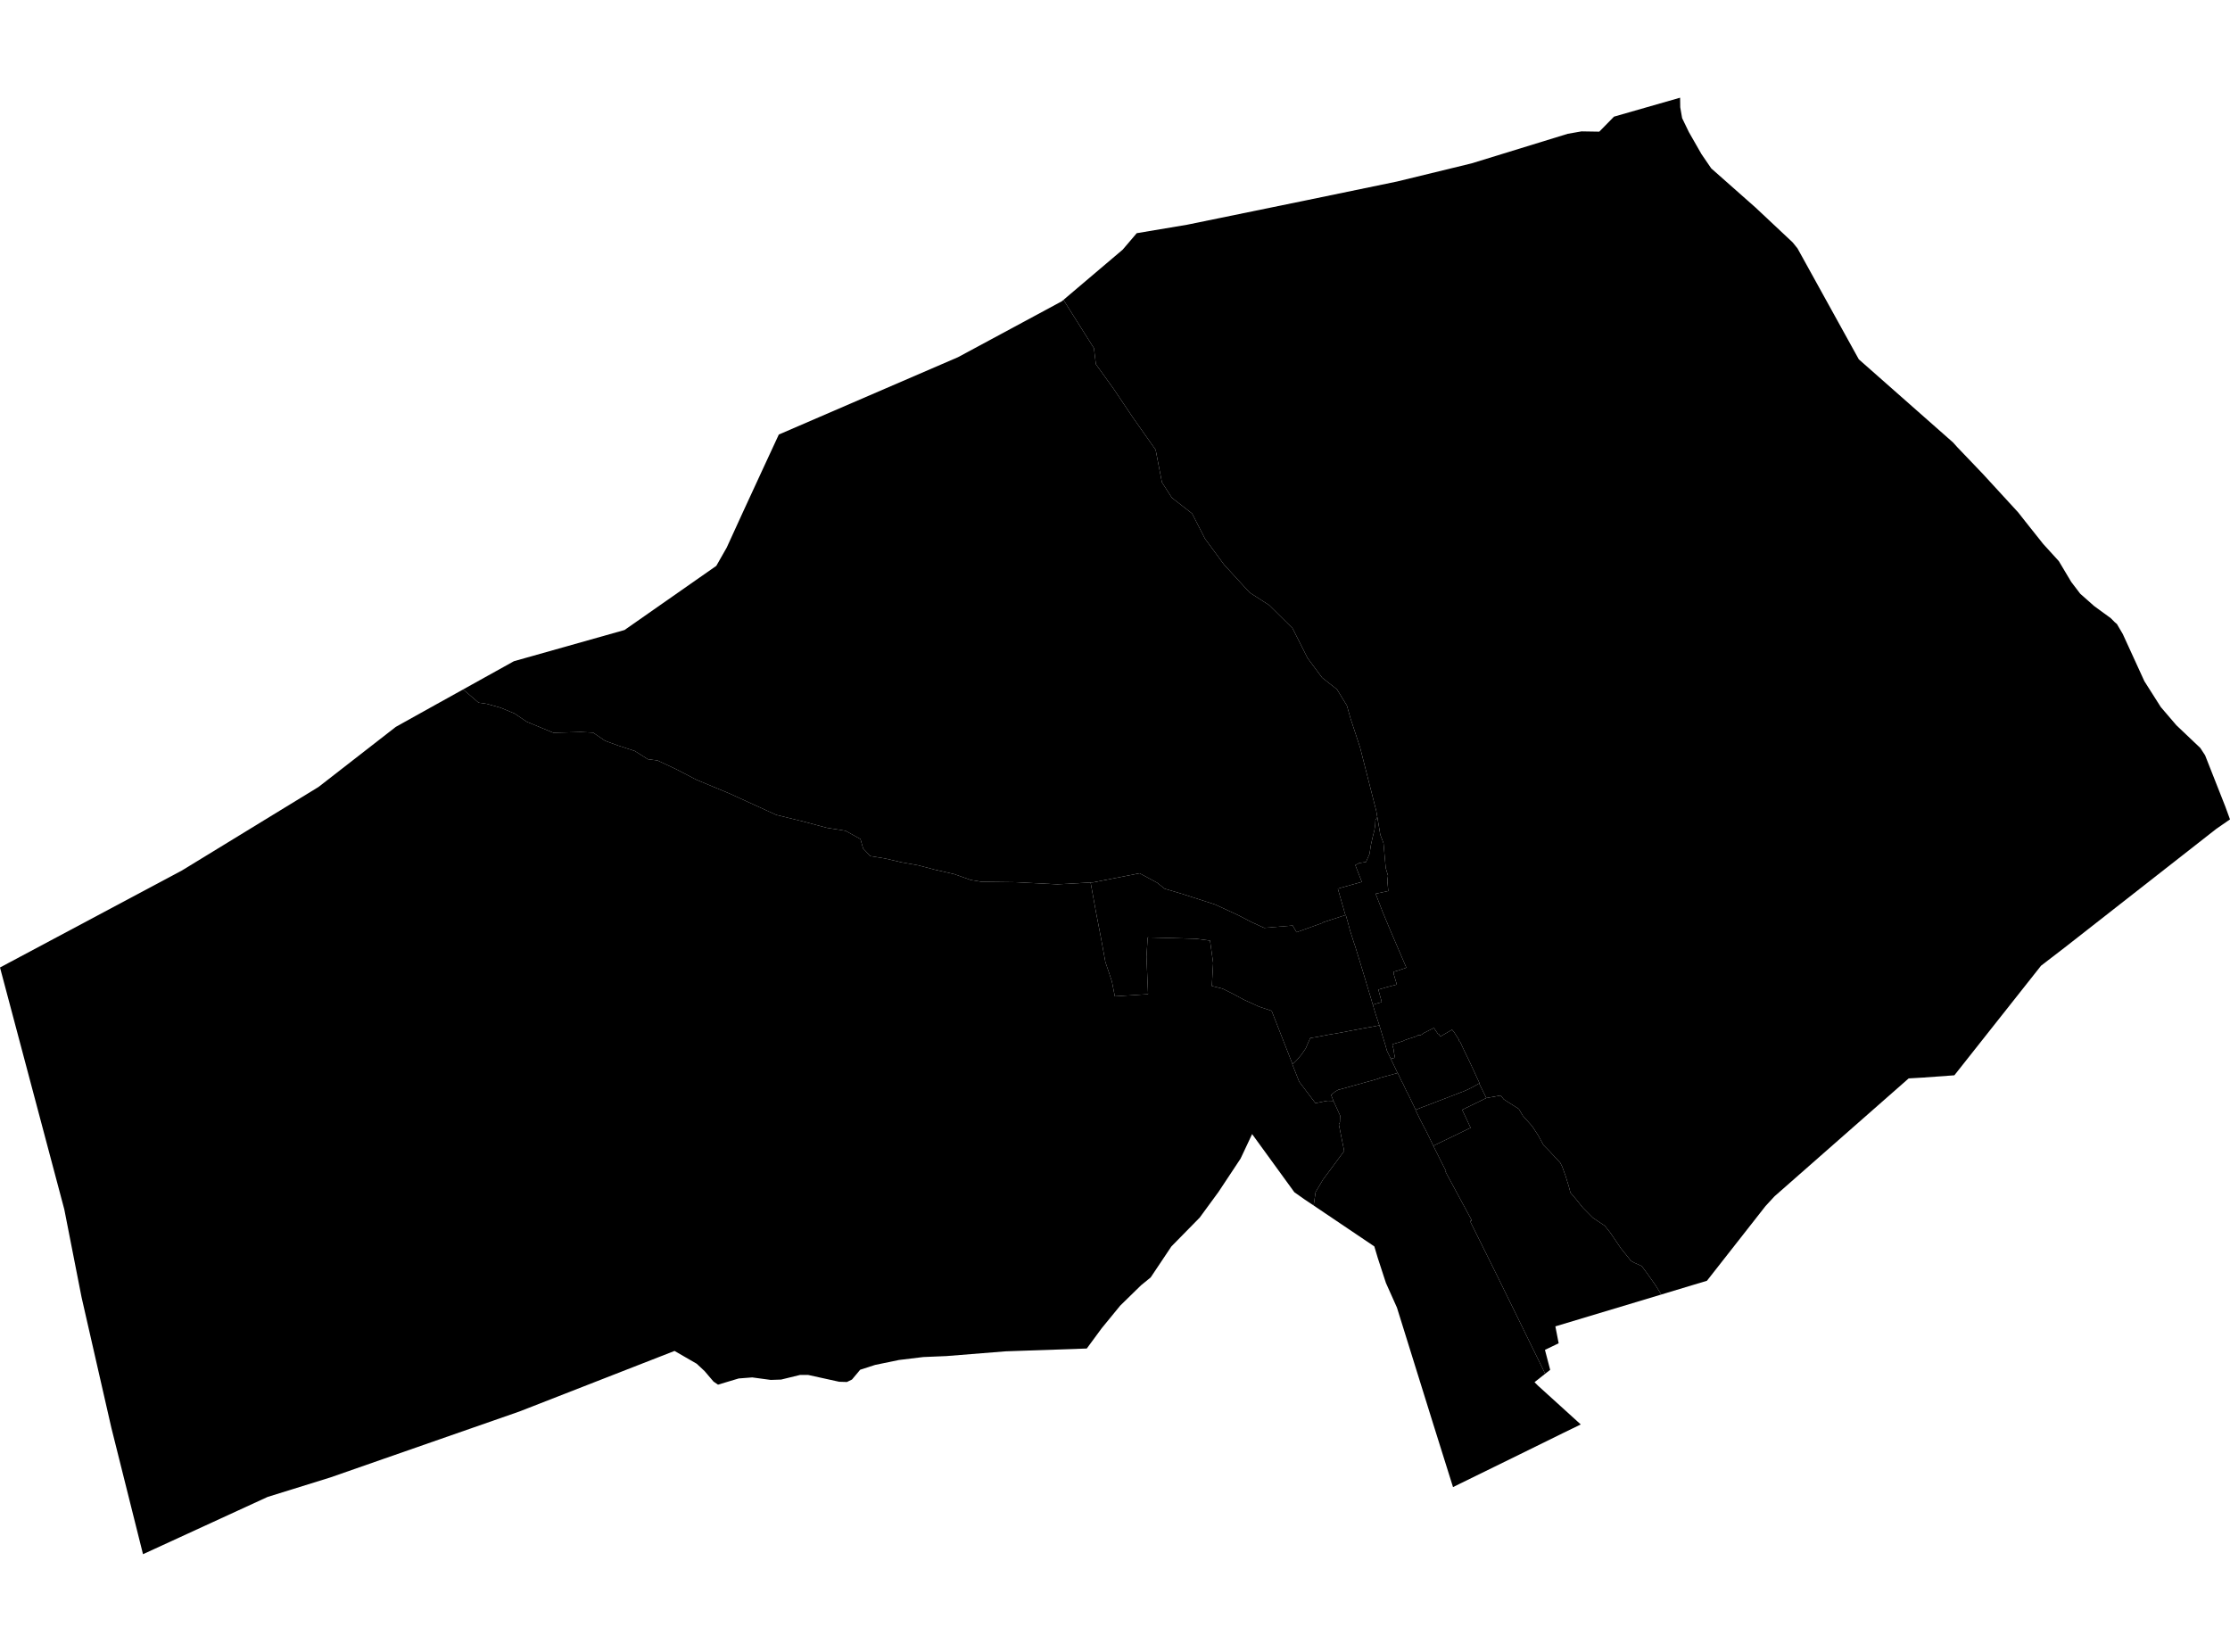 <?xml version='1.0'?>
<svg  baseProfile = 'tiny' width = '540' height = '400' stroke-linecap = 'round' stroke-linejoin = 'round' version='1.1' xmlns='http://www.w3.org/2000/svg'>
<path id='4608501001' title='4608501001'  d='M 406.839 23.657 406.875 25.981 407.332 28.609 408.975 32 412.014 37.316 414.384 40.778 425.121 50.271 434.11 58.707 435.272 60.151 450.115 87.011 472.915 107.123 473.995 108.32 480.179 114.786 488.709 124.079 490.387 126.215 494.764 131.718 498.555 135.884 501.558 140.918 503.741 143.781 507.085 146.738 511.145 149.707 512.084 150.657 512.612 151.103 514.032 153.521 519.266 164.95 523.243 171.216 527.022 175.628 532.807 181.12 533.969 182.891 538.874 195.33 540 198.416 536.703 200.692 500.021 229.406 494.248 233.842 473.255 260.385 465.628 260.936 462.19 261.136 429.721 289.673 427.539 292.032 413.34 310.138 403.906 312.978 402.286 313.471 400.867 311.194 398.825 308.296 397.546 306.582 395.833 305.808 394.964 305.339 392.488 302.253 389.977 298.556 388.628 296.843 385.682 294.86 383.3 292.454 381.74 290.507 380.285 288.793 379.886 287.28 379.064 284.628 378.29 282.492 377.82 281.577 375.063 278.596 373.76 277.282 372.493 274.959 371.003 272.682 368.785 270.218 367.776 268.516 365.101 266.827 364.115 266.181 363.411 265.266 359.914 265.888 359.797 265.642 358.177 262.344 358.271 262.286 357.684 261.03 356.933 259.387 356.804 259.094 355.478 256.289 355.373 256.078 355.244 255.832 354.27 253.79 353.613 252.358 353.354 252.159 353.296 251.783 352.099 249.918 351.618 249.343 348.766 251.009 348.461 250.457 348.133 250.293 348.039 250.129 347.217 248.92 346.654 249.202 345.974 249.542 345.293 249.894 344.847 250.105 344.483 250.364 344.319 250.493 343.908 250.704 343.38 250.68 343.087 250.856 342.911 250.962 342.735 251.021 341.409 251.443 341.186 251.514 341.045 251.572 340.857 251.631 340.658 251.701 340.06 251.912 339.966 251.959 339.907 251.995 339.872 252.053 339.661 252.112 339.52 252.171 339.426 252.194 339.238 252.253 339.133 252.288 338.558 252.464 338.276 252.546 338.135 252.581 338.03 252.617 337.748 252.699 337.372 252.816 337.255 252.851 337.149 252.875 337.243 253.321 337.431 253.989 337.572 254.952 337.595 255.069 337.677 255.527 337.807 256.137 336.786 256.383 335.847 254.447 335.53 253.274 334.016 248.287 333.125 245.611 332.432 243.3 332.878 243.159 333.195 243.053 333.465 242.983 334.368 242.736 334.415 242.689 334.568 242.549 333.77 239.638 334.521 239.415 335.953 239.005 336.809 238.782 338.241 238.406 337.548 236.048 337.49 235.86 337.443 235.32 337.818 235.215 338.182 235.121 338.593 235.003 340.552 234.323 338.757 230.145 336.633 225.194 334.85 220.91 333.113 216.416 336.175 215.759 336.129 215.231 335.953 213.307 336.105 212.051 335.554 210.185 335.014 204.154 334.239 202.1 333.829 199.648 333.524 197.888 333.265 196.374 329.346 181.002 327.034 173.973 326.154 170.852 323.749 166.921 320.17 164.117 316.638 159.364 312.977 152.112 307.344 146.539 302.615 143.499 296.431 136.752 291.785 130.439 288.675 124.349 283.77 120.535 281.365 116.792 279.839 108.918 274.277 101.021 269.642 94.122 265.371 88.196 264.901 84.312 257.521 72.624 257.509 72.624 271.872 60.444 275.263 56.466 287.431 54.424 316.79 48.405 338.288 43.957 356.358 39.557 379.628 32.399 382.972 31.813 387.267 31.883 390.834 28.245 406.839 23.657 Z' />
<path id='4608501002' title='4608501002'  d='M 336.786 256.383 337.807 256.137 337.677 255.527 337.595 255.069 337.572 254.952 337.431 253.989 337.243 253.321 337.149 252.875 337.255 252.851 337.372 252.816 337.748 252.699 338.03 252.617 338.135 252.581 338.276 252.546 338.558 252.464 339.133 252.288 339.238 252.253 339.426 252.194 339.52 252.171 339.661 252.112 339.872 252.053 339.907 251.995 339.966 251.959 340.06 251.912 340.658 251.701 340.857 251.631 341.045 251.572 341.186 251.514 341.409 251.443 342.735 251.021 342.911 250.962 343.087 250.856 343.38 250.68 343.908 250.704 344.319 250.493 344.483 250.364 344.847 250.105 345.293 249.894 345.974 249.542 346.654 249.202 347.217 248.92 348.039 250.129 348.133 250.293 348.461 250.457 348.766 251.009 351.618 249.343 352.099 249.918 353.296 251.783 353.354 252.159 353.613 252.358 354.27 253.79 355.244 255.832 355.373 256.078 355.478 256.289 356.804 259.094 356.933 259.387 357.684 261.03 358.271 262.286 358.177 262.344 356.617 263.236 356.488 263.295 355.737 263.682 355.068 263.987 354.81 264.104 352.345 265.067 352.24 265.102 350.022 265.958 348.637 266.486 348.086 266.698 347.006 267.12 346.772 267.214 345.856 267.566 344.436 268.094 344.319 268.141 344.225 268.176 343.31 268.54 343.134 268.61 343.005 268.669 342.782 268.716 342.711 268.54 340.904 264.797 340.775 264.585 340.67 264.409 339.684 262.309 339.531 262.039 339.391 261.793 338.581 260.08 338.44 259.833 338.37 259.716 337.455 257.78 337.431 257.733 336.821 256.477 336.786 256.383 Z' />
<path id='4608501003' title='4608501003'  d='M 351.852 360.103 347.147 345.106 338.276 316.639 335.601 310.654 333.641 304.646 332.796 301.818 318.105 291.915 318.574 288.664 320.381 285.613 322.716 282.48 325.497 278.714 324.84 275.451 324.23 272.401 324.218 272.307 324.406 271.872 324.465 271.72 324.465 271.556 324.512 270.394 324.559 270.253 323.561 268.024 323.432 267.754 322.892 266.58 322.341 265.149 322.482 265.02 323.35 264.304 324.042 263.905 324.171 263.846 324.312 263.846 327.422 262.978 330.168 262.215 332.69 261.523 333.852 261.171 333.981 261.053 338.44 259.833 338.581 260.08 339.391 261.793 339.531 262.039 339.684 262.309 340.67 264.409 340.775 264.585 340.904 264.797 342.711 268.54 342.782 268.716 342.934 269.138 343.685 270.664 343.768 270.84 343.908 271.121 344.824 272.905 344.953 273.152 345.094 273.386 346.079 275.369 346.15 275.522 347.088 277.458 347.3 277.904 348.098 279.488 348.837 280.978 348.966 281.236 350.186 283.642 349.998 283.677 351.254 286.001 356.405 295.541 355.983 295.705 362.437 308.718 374.171 332.656 371.883 334.463 371.59 334.698 372.434 335.543 382.784 344.93 380.907 345.845 378.63 346.948 368.116 352.123 353.319 359.375 351.852 360.103 Z' />
<path id='4608501004' title='4608501004'  d='M 334.016 248.287 335.53 253.274 335.847 254.447 336.786 256.383 336.821 256.477 337.431 257.733 337.455 257.78 338.37 259.716 338.44 259.833 333.981 261.053 333.852 261.171 332.69 261.523 330.168 262.215 327.422 262.978 324.312 263.846 324.171 263.846 324.042 263.905 323.35 264.304 322.482 265.02 322.341 265.149 322.892 266.58 322.798 266.592 321.496 266.557 321.156 266.604 318.539 267.132 314.596 261.922 312.942 257.733 312.989 257.686 313.141 257.557 313.763 256.982 314.244 256.465 315.218 255.28 315.488 254.881 316.204 253.837 316.356 253.473 316.661 252.757 316.849 252.311 317.013 251.971 317.049 251.889 317.084 251.83 317.295 251.349 318.703 251.138 318.867 251.115 318.973 251.091 320.217 250.845 321.648 250.563 321.766 250.54 321.954 250.516 324.512 250.082 326.812 249.636 326.999 249.601 327.175 249.566 330.074 249.026 330.273 248.991 330.344 248.979 331.881 248.697 332.057 248.674 333.042 248.486 334.016 248.287 Z' />
<path id='4608501005' title='4608501005'  d='M 325.791 221.591 325.861 221.556 325.978 221.908 326.26 222.905 326.483 223.668 326.589 224.055 326.647 224.302 326.706 224.501 326.729 224.583 326.788 224.818 326.87 225.135 326.988 225.569 327.41 226.848 327.75 227.939 327.774 228.01 327.879 228.327 327.926 228.467 328.055 228.819 328.196 229.277 328.982 231.823 329.604 233.865 330.578 237.08 330.731 237.573 330.754 237.644 330.801 237.831 331.916 241.539 332.362 243.065 332.432 243.3 333.125 245.611 334.016 248.287 333.042 248.486 332.057 248.674 331.881 248.697 330.344 248.979 330.273 248.991 330.074 249.026 327.175 249.566 326.999 249.601 326.812 249.636 324.512 250.082 321.954 250.516 321.766 250.54 321.648 250.563 320.217 250.845 318.973 251.091 318.867 251.115 318.703 251.138 317.295 251.349 317.084 251.83 317.049 251.889 317.013 251.971 316.849 252.311 316.661 252.757 316.356 253.473 316.204 253.837 315.488 254.881 315.218 255.28 314.244 256.465 313.763 256.982 313.141 257.557 312.989 257.686 307.931 244.778 304.88 243.757 301.278 242.114 298.473 240.612 296.044 239.404 293.451 238.758 293.768 233.161 293.005 227.763 289.59 227.317 277.915 227.001 277.621 231.683 278.009 240.741 269.959 241.258 269.255 237.691 268.516 235.438 267.671 232.962 266.579 226.977 265.383 220.817 264.092 213.694 264.737 213.659 275.955 211.464 280.168 213.729 282.034 215.208 286.035 216.393 294.167 218.998 299.67 221.532 303.073 223.293 306.124 224.689 313.035 224.126 313.962 225.745 320.369 223.445 320.346 223.351 321.883 222.858 325.791 221.591 Z' />
<path id='4608501006' title='4608501006'  d='M 325.791 221.591 324.817 218.188 323.96 215.184 329.769 213.553 328.184 209.481 328.278 209.446 329.111 209 330.778 208.73 331.623 206.806 331.986 204.518 332.432 202.546 332.808 201.091 333.019 199.66 333.066 198.568 333.524 197.888 333.829 199.648 334.239 202.1 335.014 204.154 335.554 210.185 336.105 212.051 335.953 213.307 336.129 215.231 336.175 215.759 333.113 216.416 334.85 220.91 336.633 225.194 338.757 230.145 340.552 234.323 338.593 235.003 338.182 235.121 337.818 235.215 337.443 235.32 337.49 235.86 337.548 236.048 338.241 238.406 336.809 238.782 335.953 239.005 334.521 239.415 333.77 239.638 334.568 242.549 334.415 242.689 334.368 242.736 333.465 242.983 333.195 243.053 332.878 243.159 332.432 243.3 332.362 243.065 331.916 241.539 330.801 237.831 330.754 237.644 330.731 237.573 330.578 237.08 329.604 233.865 328.982 231.823 328.196 229.277 328.055 228.819 327.926 228.467 327.879 228.327 327.774 228.01 327.75 227.939 327.41 226.848 326.988 225.569 326.87 225.135 326.788 224.818 326.729 224.583 326.706 224.501 326.647 224.302 326.589 224.055 326.483 223.668 326.26 222.905 325.978 221.908 325.861 221.556 325.791 221.591 Z' />
<path id='4608501007' title='4608501007'  d='M 333.524 197.888 333.066 198.568 333.019 199.66 332.808 201.091 332.432 202.546 331.986 204.518 331.623 206.806 330.778 208.73 329.111 209 328.278 209.446 328.184 209.481 329.769 213.553 323.96 215.184 324.817 218.188 325.791 221.591 321.883 222.858 320.346 223.351 320.369 223.445 313.962 225.745 313.035 224.126 306.124 224.689 303.073 223.293 299.67 221.532 294.167 218.998 286.035 216.393 282.034 215.208 280.168 213.729 275.955 211.464 264.737 213.659 264.092 213.694 256.054 214.14 245.974 213.624 237.654 213.518 235.061 213.084 231.06 211.664 226.331 210.584 222.329 209.528 218.305 208.812 214.291 207.874 210.748 207.299 209.011 205.468 208.366 203.18 204.74 201.173 200.246 200.458 194.813 199.003 187.971 197.325 176.589 192.126 168.61 188.805 163.799 186.294 159.222 184.147 156.864 183.842 153.707 181.847 149.706 180.545 146.526 179.383 143.616 177.4 140.647 177.259 133.994 177.435 130.931 176.168 127.528 174.76 124.606 172.776 121.203 171.368 117.906 170.441 115.888 170.148 112.145 166.945 124.442 160.115 151.231 152.558 173.456 137.022 175.979 132.587 179.875 124.067 185.155 112.638 188.593 105.222 231.987 86.494 252.205 75.605 256.558 73.258 257.157 72.929 257.509 72.624 257.521 72.624 264.901 84.312 265.371 88.196 269.642 94.122 274.277 101.021 279.839 108.918 281.365 116.792 283.77 120.535 288.675 124.349 291.785 130.439 296.431 136.752 302.615 143.499 307.344 146.539 312.977 152.112 316.638 159.364 320.17 164.117 323.749 166.921 326.154 170.852 327.034 173.973 329.346 181.002 333.265 196.374 333.524 197.888 Z' />
<path id='4608501008' title='4608501008'  d='M 264.092 213.694 265.383 220.817 266.579 226.977 267.671 232.962 268.516 235.438 269.255 237.691 269.959 241.258 278.009 240.741 277.621 231.683 277.915 227.001 289.59 227.317 293.005 227.763 293.768 233.161 293.451 238.758 296.044 239.404 298.473 240.612 301.278 242.114 304.88 243.757 307.931 244.778 312.989 257.686 312.942 257.733 314.596 261.922 318.539 267.132 321.156 266.604 321.496 266.557 322.798 266.592 322.892 266.58 323.432 267.754 323.561 268.024 324.559 270.253 324.512 270.394 324.465 271.556 324.465 271.72 324.406 271.872 324.218 272.307 324.23 272.401 324.84 275.451 325.497 278.714 322.716 282.48 320.381 285.613 318.574 288.664 318.105 291.915 315.934 290.46 313.434 288.699 303.202 274.618 300.797 279.734 300.386 280.591 295.059 288.629 290.506 294.848 283.653 301.83 278.631 309.34 276.319 311.218 271.261 316.158 266.767 321.649 263.165 326.543 243.522 327.223 229.171 328.373 223.573 328.608 217.671 329.324 211.898 330.52 208.295 331.682 206.312 334.052 205.08 334.651 203.203 334.592 195.681 332.938 193.756 332.938 189.145 334.064 186.634 334.146 182.21 333.548 182.21 333.536 178.877 333.794 173.867 335.296 172.776 334.545 170.628 332.022 168.704 330.227 163.341 327.129 125.768 341.797 92.619 353.355 80.016 357.756 64.797 362.485 34.64 376.343 34.628 376.343 26.954 345.693 19.737 314.069 15.571 292.853 0 234.276 44.027 210.807 77.129 190.566 95.846 176.015 97.418 175.135 105.303 170.746 112.145 166.945 115.888 170.148 117.906 170.441 121.203 171.368 124.606 172.776 127.528 174.76 130.931 176.168 133.994 177.435 140.647 177.259 143.616 177.4 146.526 179.383 149.706 180.545 153.707 181.847 156.864 183.842 159.222 184.147 163.799 186.294 168.61 188.805 176.589 192.126 187.971 197.325 194.813 199.003 200.246 200.458 204.74 201.173 208.366 203.18 209.011 205.468 210.748 207.299 214.291 207.874 218.305 208.812 222.329 209.528 226.331 210.584 231.06 211.664 235.061 213.084 237.654 213.518 245.974 213.624 256.054 214.14 264.092 213.694 Z' />
<path id='4608501009' title='4608501009'  d='M 358.177 262.344 359.797 265.642 359.914 265.888 354.07 268.739 356.112 273.093 347.088 277.458 346.15 275.522 346.079 275.369 345.094 273.386 344.953 273.152 344.824 272.905 343.908 271.121 343.768 270.84 343.685 270.664 342.934 269.138 342.782 268.716 343.005 268.669 343.134 268.61 343.31 268.54 344.225 268.176 344.319 268.141 344.436 268.094 345.856 267.566 346.772 267.214 347.006 267.12 348.086 266.698 348.637 266.486 350.022 265.958 352.24 265.102 352.345 265.067 354.81 264.104 355.068 263.987 355.737 263.682 356.488 263.295 356.617 263.236 358.177 262.344 Z' />
<path id='4608501010' title='4608501010'  d='M 402.286 313.471 376.635 321.18 377.433 325.275 374.112 326.871 375.38 331.706 374.171 332.656 362.437 308.718 355.983 295.705 356.405 295.541 351.254 286.001 349.998 283.677 350.186 283.642 348.966 281.236 348.837 280.978 348.098 279.488 347.3 277.904 347.088 277.458 356.112 273.093 354.07 268.739 359.914 265.888 363.411 265.266 364.115 266.181 365.101 266.827 367.776 268.516 368.785 270.218 371.003 272.682 372.493 274.959 373.76 277.282 375.063 278.596 377.82 281.577 378.29 282.492 379.064 284.628 379.886 287.28 380.285 288.793 381.74 290.507 383.3 292.454 385.682 294.86 388.628 296.843 389.977 298.556 392.488 302.253 394.964 305.339 395.833 305.808 397.546 306.582 398.825 308.296 400.867 311.194 402.286 313.471 Z' />
</svg>